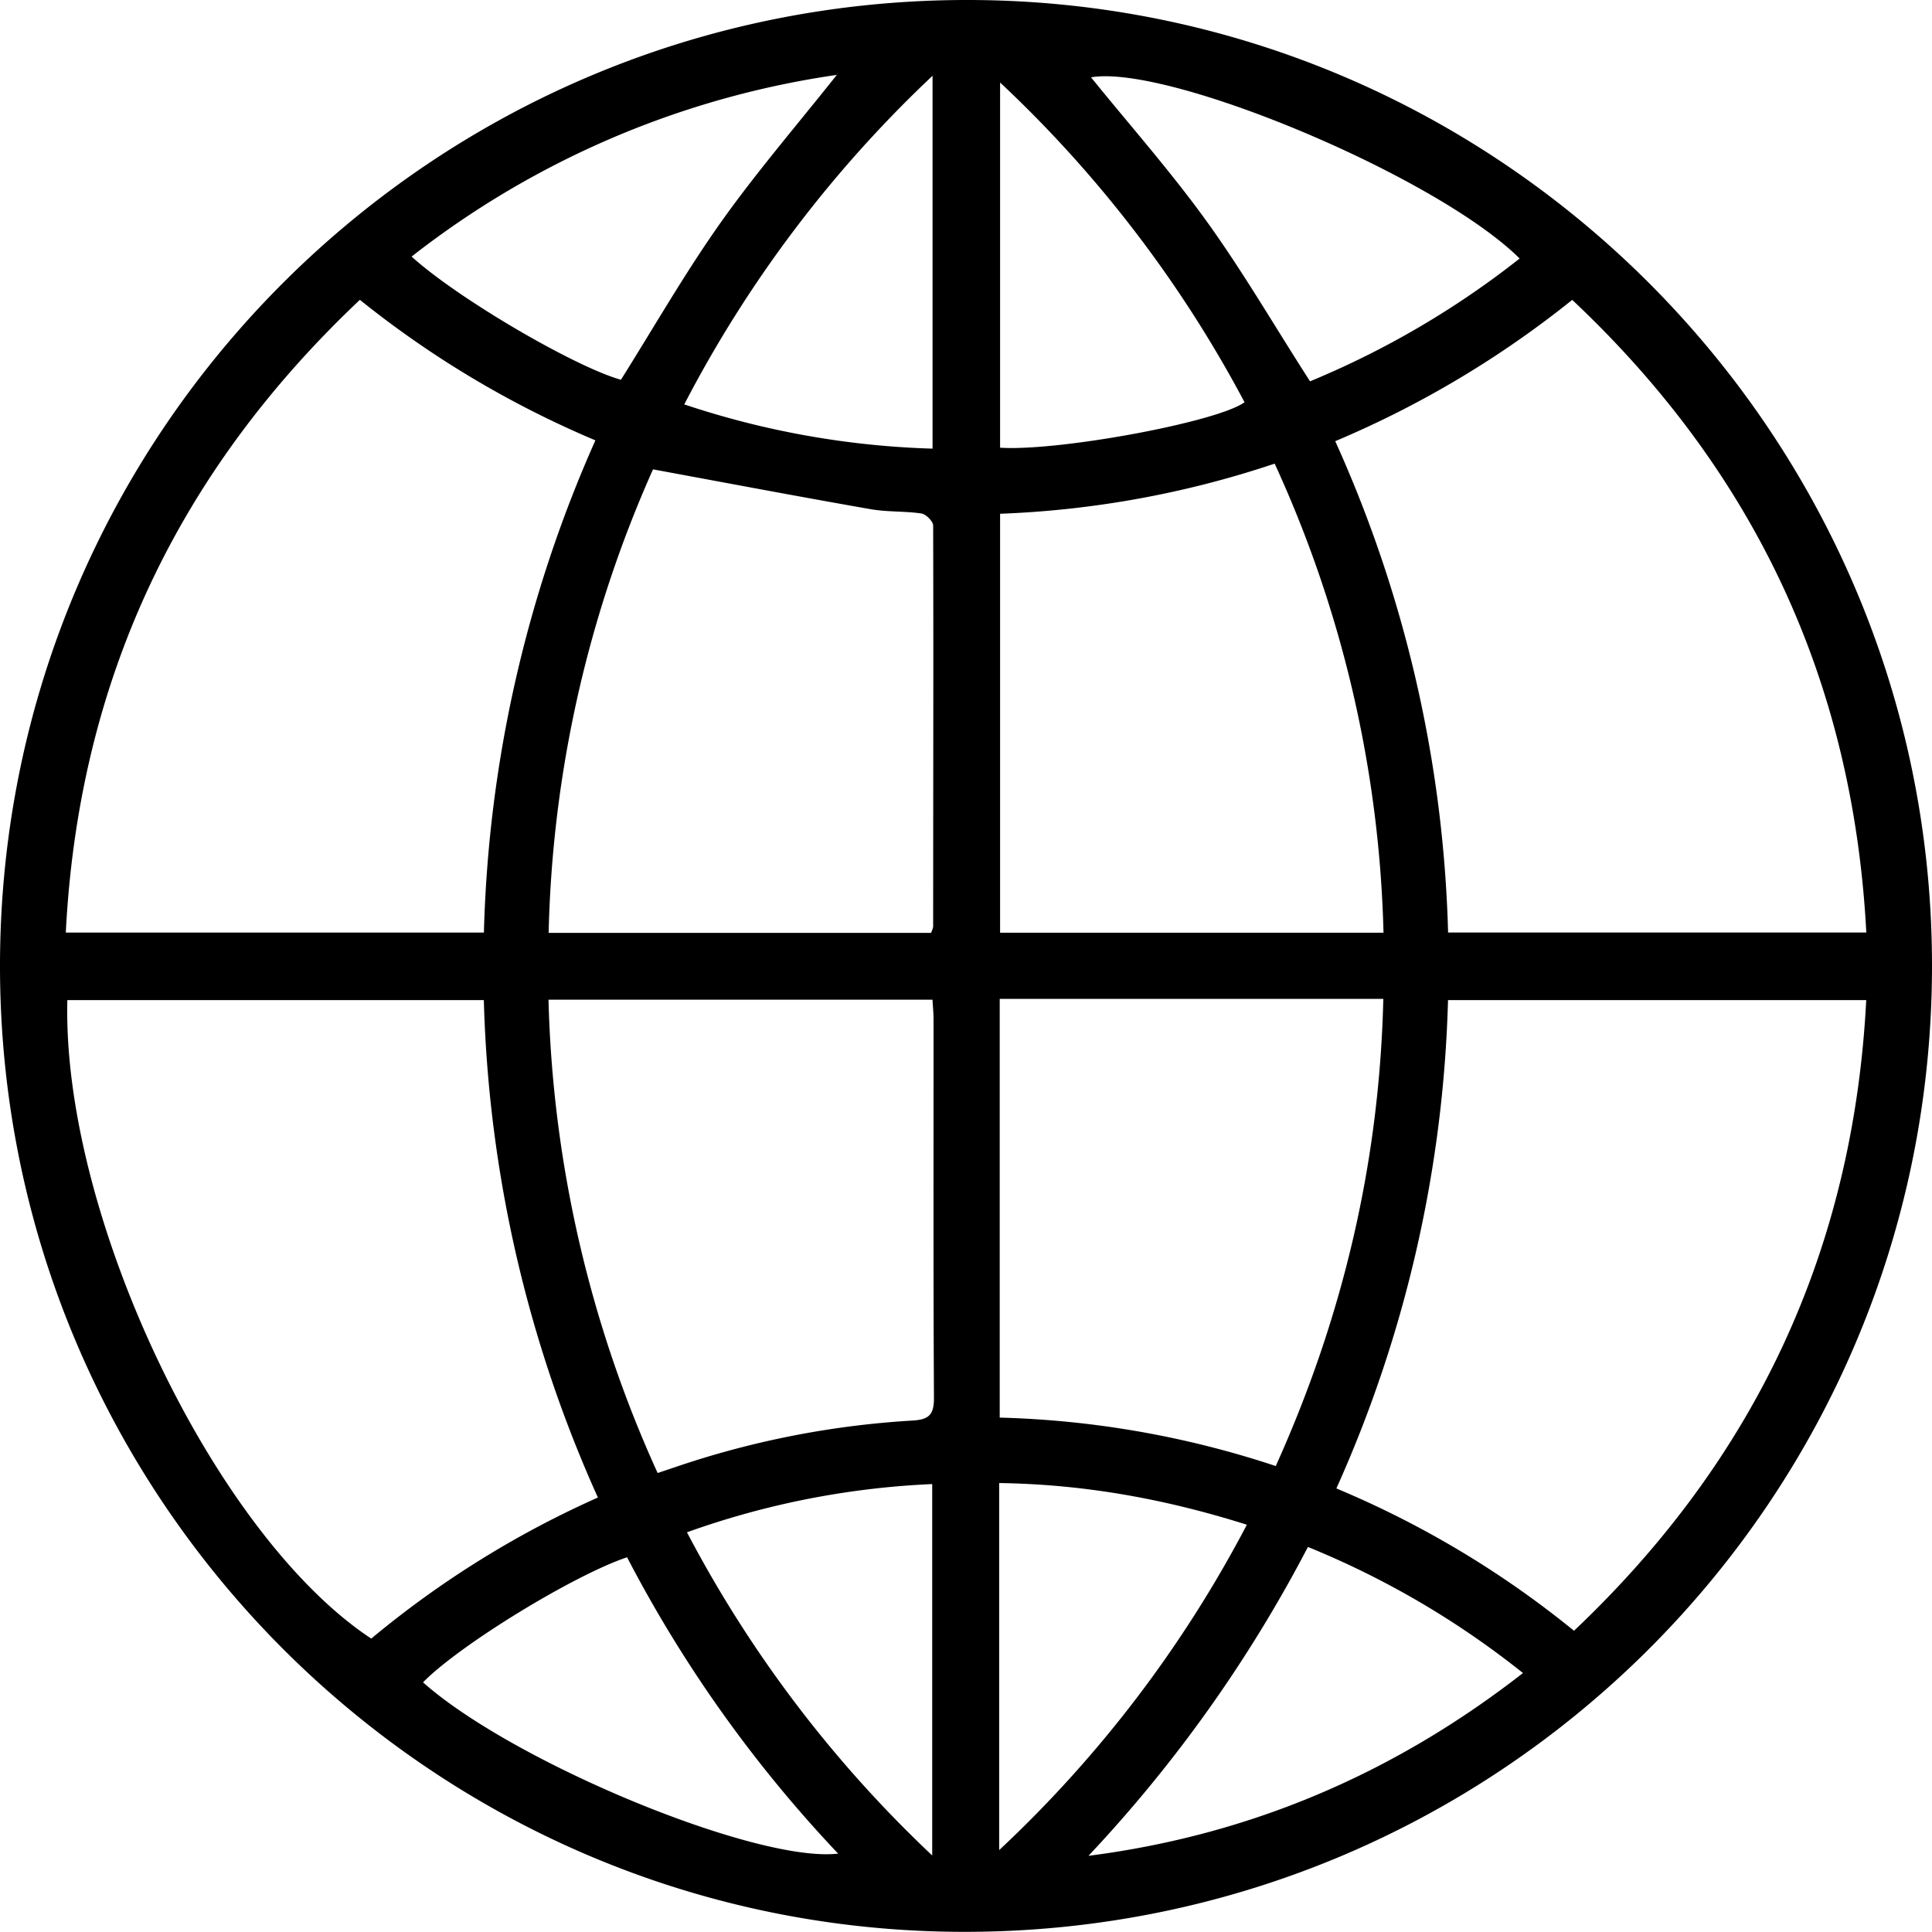 <svg xmlns="http://www.w3.org/2000/svg" viewBox="0 0 510 509.96"><title>web</title><g id="Слой_2" data-name="Слой 2"><g id="Слой_1-2" data-name="Слой 1"><path d="M510,255.1c-.09,141-114.39,255-255.61,254.86C114,509.82-.07,395.46,0,254.88.07,113.87,114.43-.15,255.61,0,396,.15,510.09,114.55,510,255.1ZM127.72,264H17.78C16.35,320.83,56.55,405.21,98,432.55a256.61,256.61,0,0,1,59.83-37.24A341.56,341.56,0,0,1,127.72,264ZM352.47,116.46a336.46,336.46,0,0,1,29.79,129.7h110.4c-3.49-66.36-29.42-121.63-77.63-167A263,263,0,0,1,352.47,116.46ZM95,79.15C46.67,124.79,20.73,180,17.37,246.17H127.74a340.9,340.9,0,0,1,29.43-129.93A261.2,261.2,0,0,1,95,79.15ZM415.5,430.48C463.4,385.1,489.22,330,492.64,264H382.24a336.19,336.19,0,0,1-29.47,128.91A255.1,255.1,0,0,1,415.5,430.48ZM172.38,123.9a317.65,317.65,0,0,0-27.55,122.35H245.76a6.13,6.13,0,0,0,.57-1.63c0-35.29.1-70.59,0-105.88,0-1.12-1.89-3-3.09-3.19-4.43-.66-9-.36-13.42-1.14C211,131.12,192.27,127.57,172.38,123.9ZM264,135.62v110.6H365.21a315.21,315.21,0,0,0-28.73-123.83A258.25,258.25,0,0,1,264,135.62ZM173.6,388.84l4.65-1.56A237.22,237.22,0,0,1,240.73,375c4.52-.24,5.84-1.52,5.81-6.08-.19-33.31-.09-66.63-.11-99.94,0-1.62-.17-3.24-.28-5.09H144.79A321.21,321.21,0,0,0,173.6,388.84Zm90.3-125.16V374.21A252.11,252.11,0,0,1,336.77,387c17.76-39.4,27.37-80.22,28.39-123.32Zm81.36,144.68a365,365,0,0,1-57.93,81.53c42.72-5.48,80.67-21.73,114.7-48.25A229.62,229.62,0,0,0,345.26,408.36ZM401.15,68.24C379.25,46.52,308.42,16.92,288,20.41,298.19,33,309.11,45.33,318.7,58.66s18,27.85,27.12,42A233.22,233.22,0,0,0,401.15,68.24Zm-292.5-.51c12.34,11.18,43.1,29.1,55.26,32.52,8.75-13.92,16.86-28.11,26.25-41.38S210.4,33,220.9,19.77A237.12,237.12,0,0,0,108.65,67.73ZM246.17,20a324.29,324.29,0,0,0-65.54,86.75,227.46,227.46,0,0,0,65.54,11.68ZM111.67,444.1c23.77,21.12,88,47.72,109.58,45.21a345.75,345.75,0,0,1-55.72-78.23C151.4,415.81,121.22,434.31,111.67,444.1Zm134.41-52.34a219.94,219.94,0,0,0-64.74,12.73,324,324,0,0,0,64.74,85.31Zm17.68,96.62a322.31,322.31,0,0,0,65.38-85.89c-21.67-6.85-43.09-10.69-65.38-11ZM264,21.78v96.4c15.31,1,57.3-6.73,64.53-12A323.15,323.15,0,0,0,264,21.78Z"/></g></g></svg>
